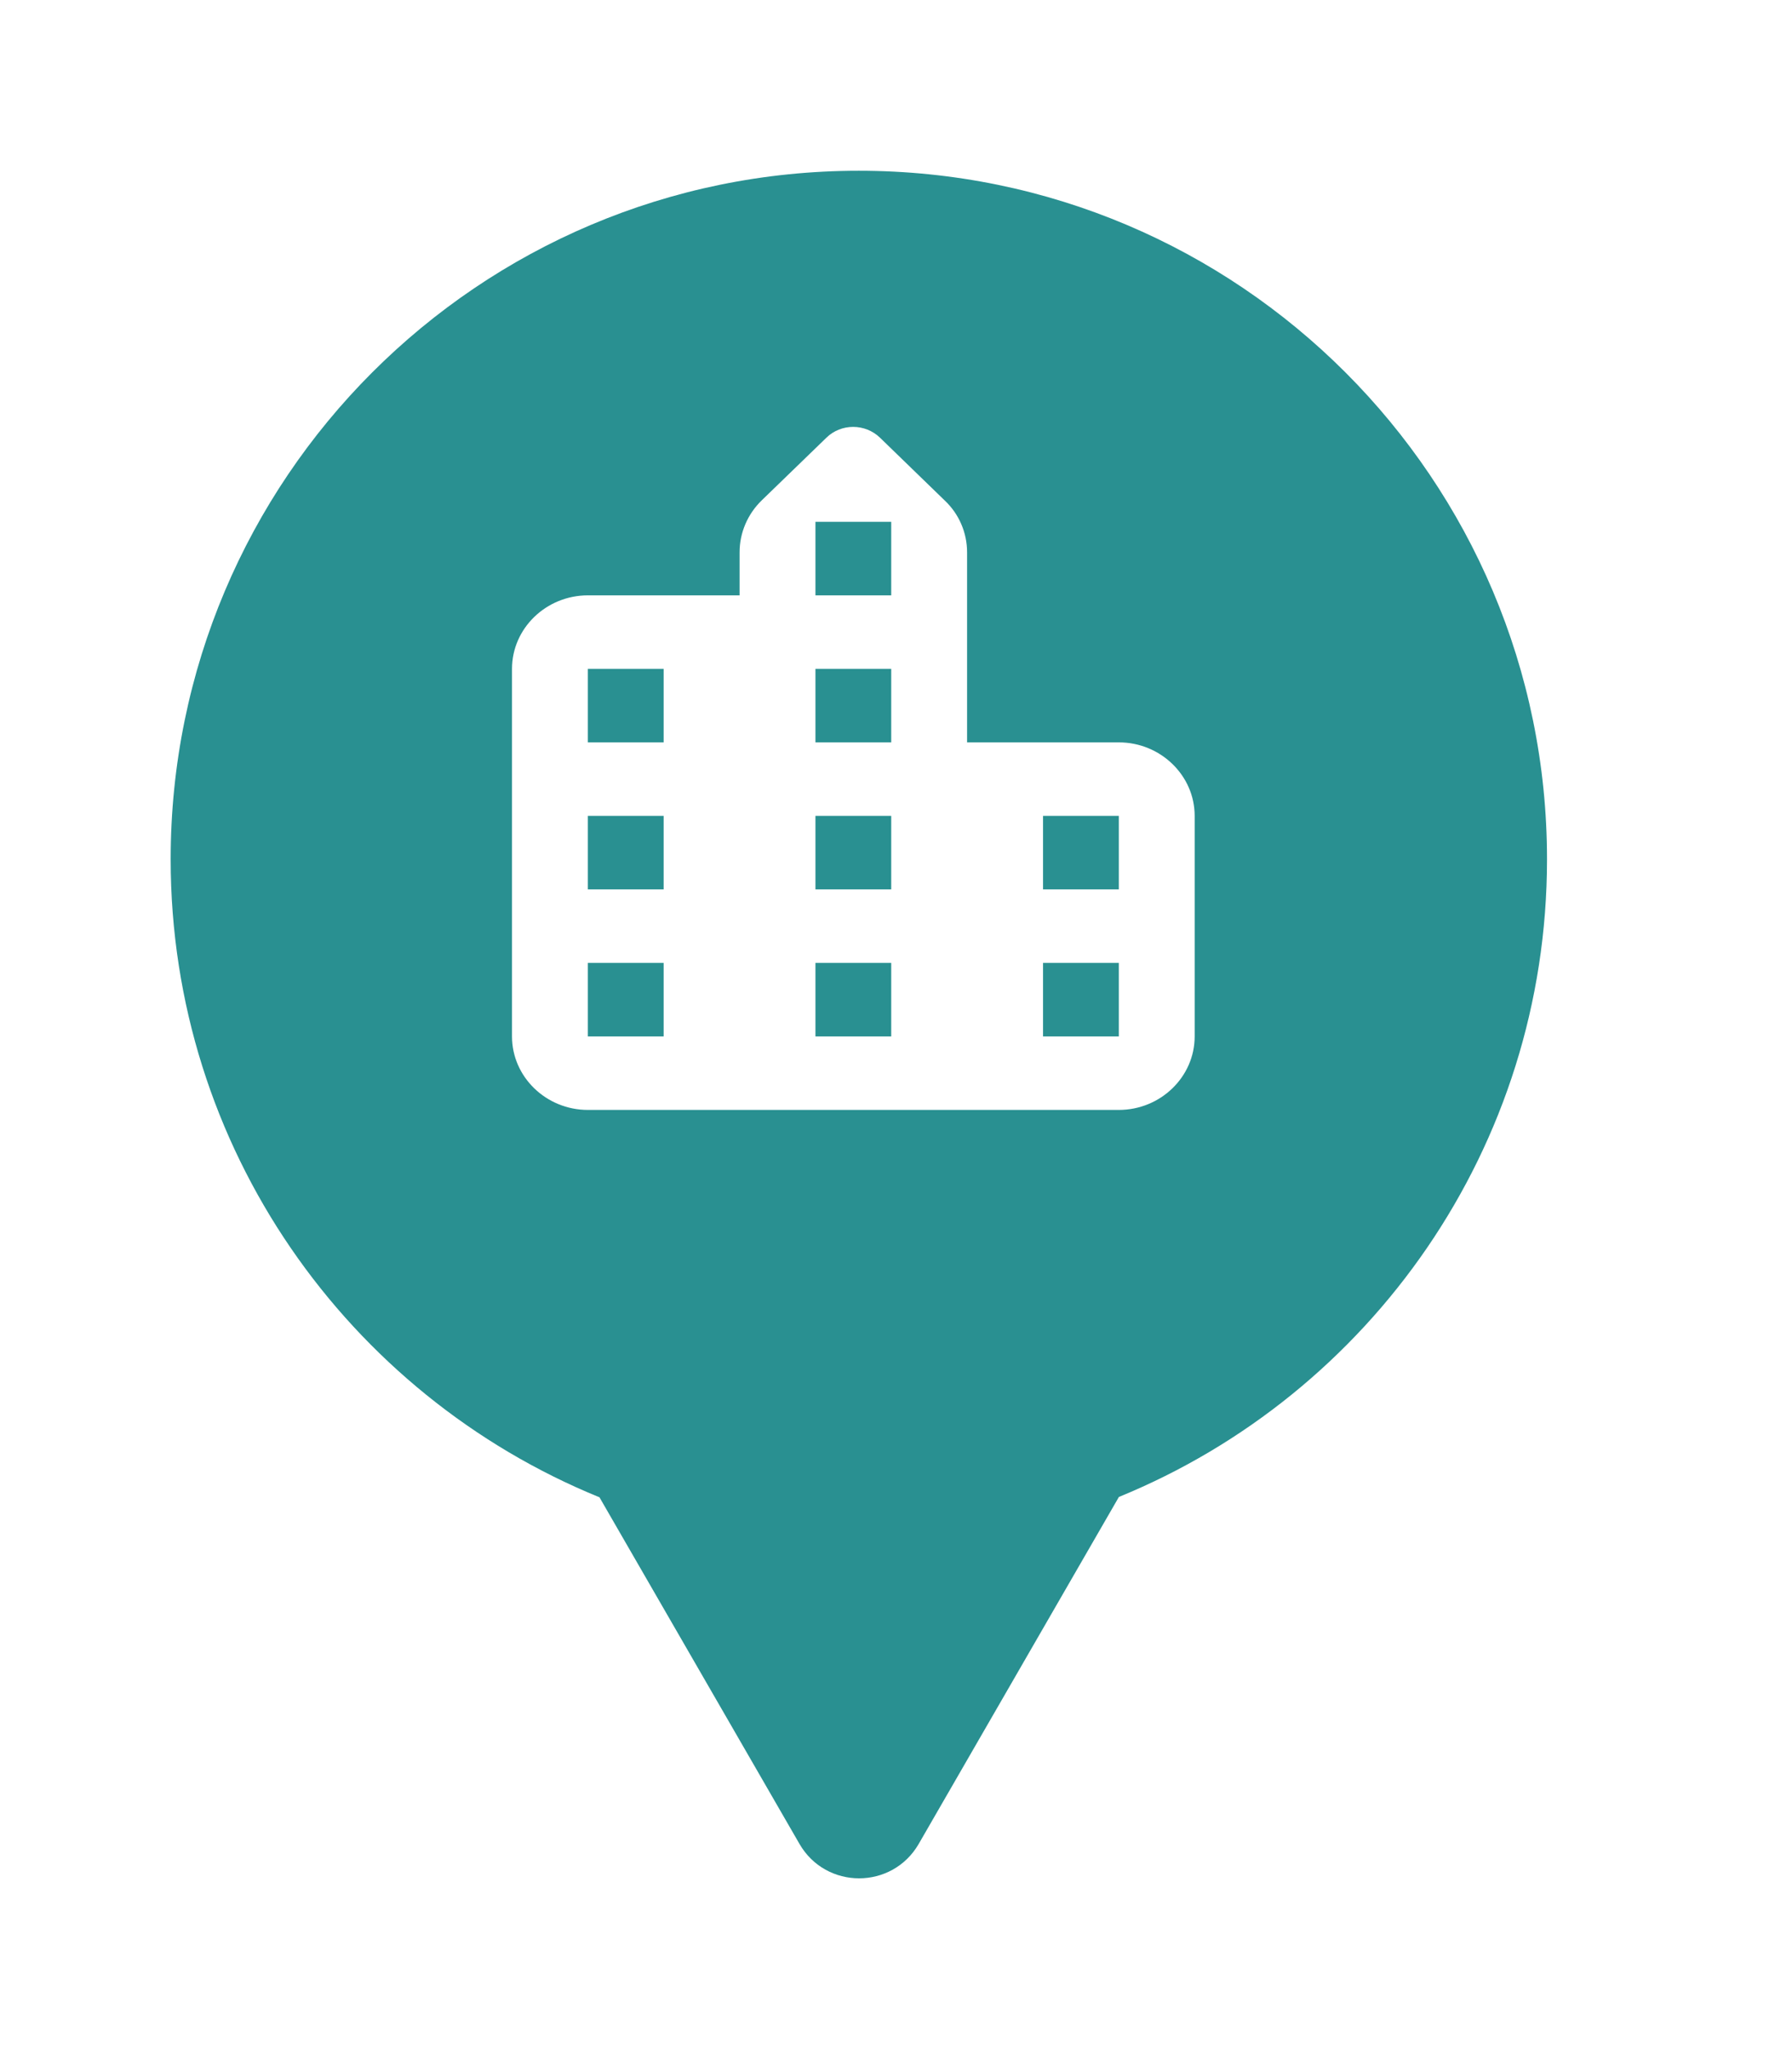 <svg xmlns="http://www.w3.org/2000/svg" viewBox="0 0 21 24" height="24" width="21"><title>office.svg</title><rect fill="none" x="0" y="0" width="21" height="24"></rect><path fill="#299091" transform="translate(2 2)" d="M11.112 15.533C14.055 14.331 16.129 11.44 16.129 8.064C16.129 3.611 12.519 0 8.064 0C3.61 0 0 3.611 0 8.064C0 11.443 2.078 14.336 5.025 15.537L7.369 19.597C7.68 20.134 8.455 20.134 8.766 19.597L11.112 15.533ZM9.333 4.469V6.695H11.111C11.6 6.695 12 7.082 12 7.556V10.139C12 10.613 11.6 11 11.111 11H4.889C4.4 11 4 10.613 4 10.139V5.834C4 5.36 4.4 4.973 4.889 4.973H6.667V4.469C6.667 4.241 6.76 4.021 6.929 3.858L7.685 3.126C7.857 2.958 8.138 2.958 8.312 3.126L9.071 3.862C9.24 4.021 9.333 4.241 9.333 4.469ZM4.889 10.139H5.777V9.278H4.889V10.139ZM4.889 8.417H5.777V7.556H4.889V8.417ZM4.889 6.695H5.777V5.834H4.889V6.695ZM7.556 10.139H8.444V9.278H7.556V10.139ZM7.556 8.417H8.444V7.556H7.556V8.417ZM7.556 6.695H8.444V5.834H7.556V6.695ZM7.556 4.973H8.444V4.112H7.556V4.973ZM10.223 10.139H11.111V9.278H10.223V10.139ZM10.223 8.417H11.111V7.556H10.223V8.417Z"></path></svg>